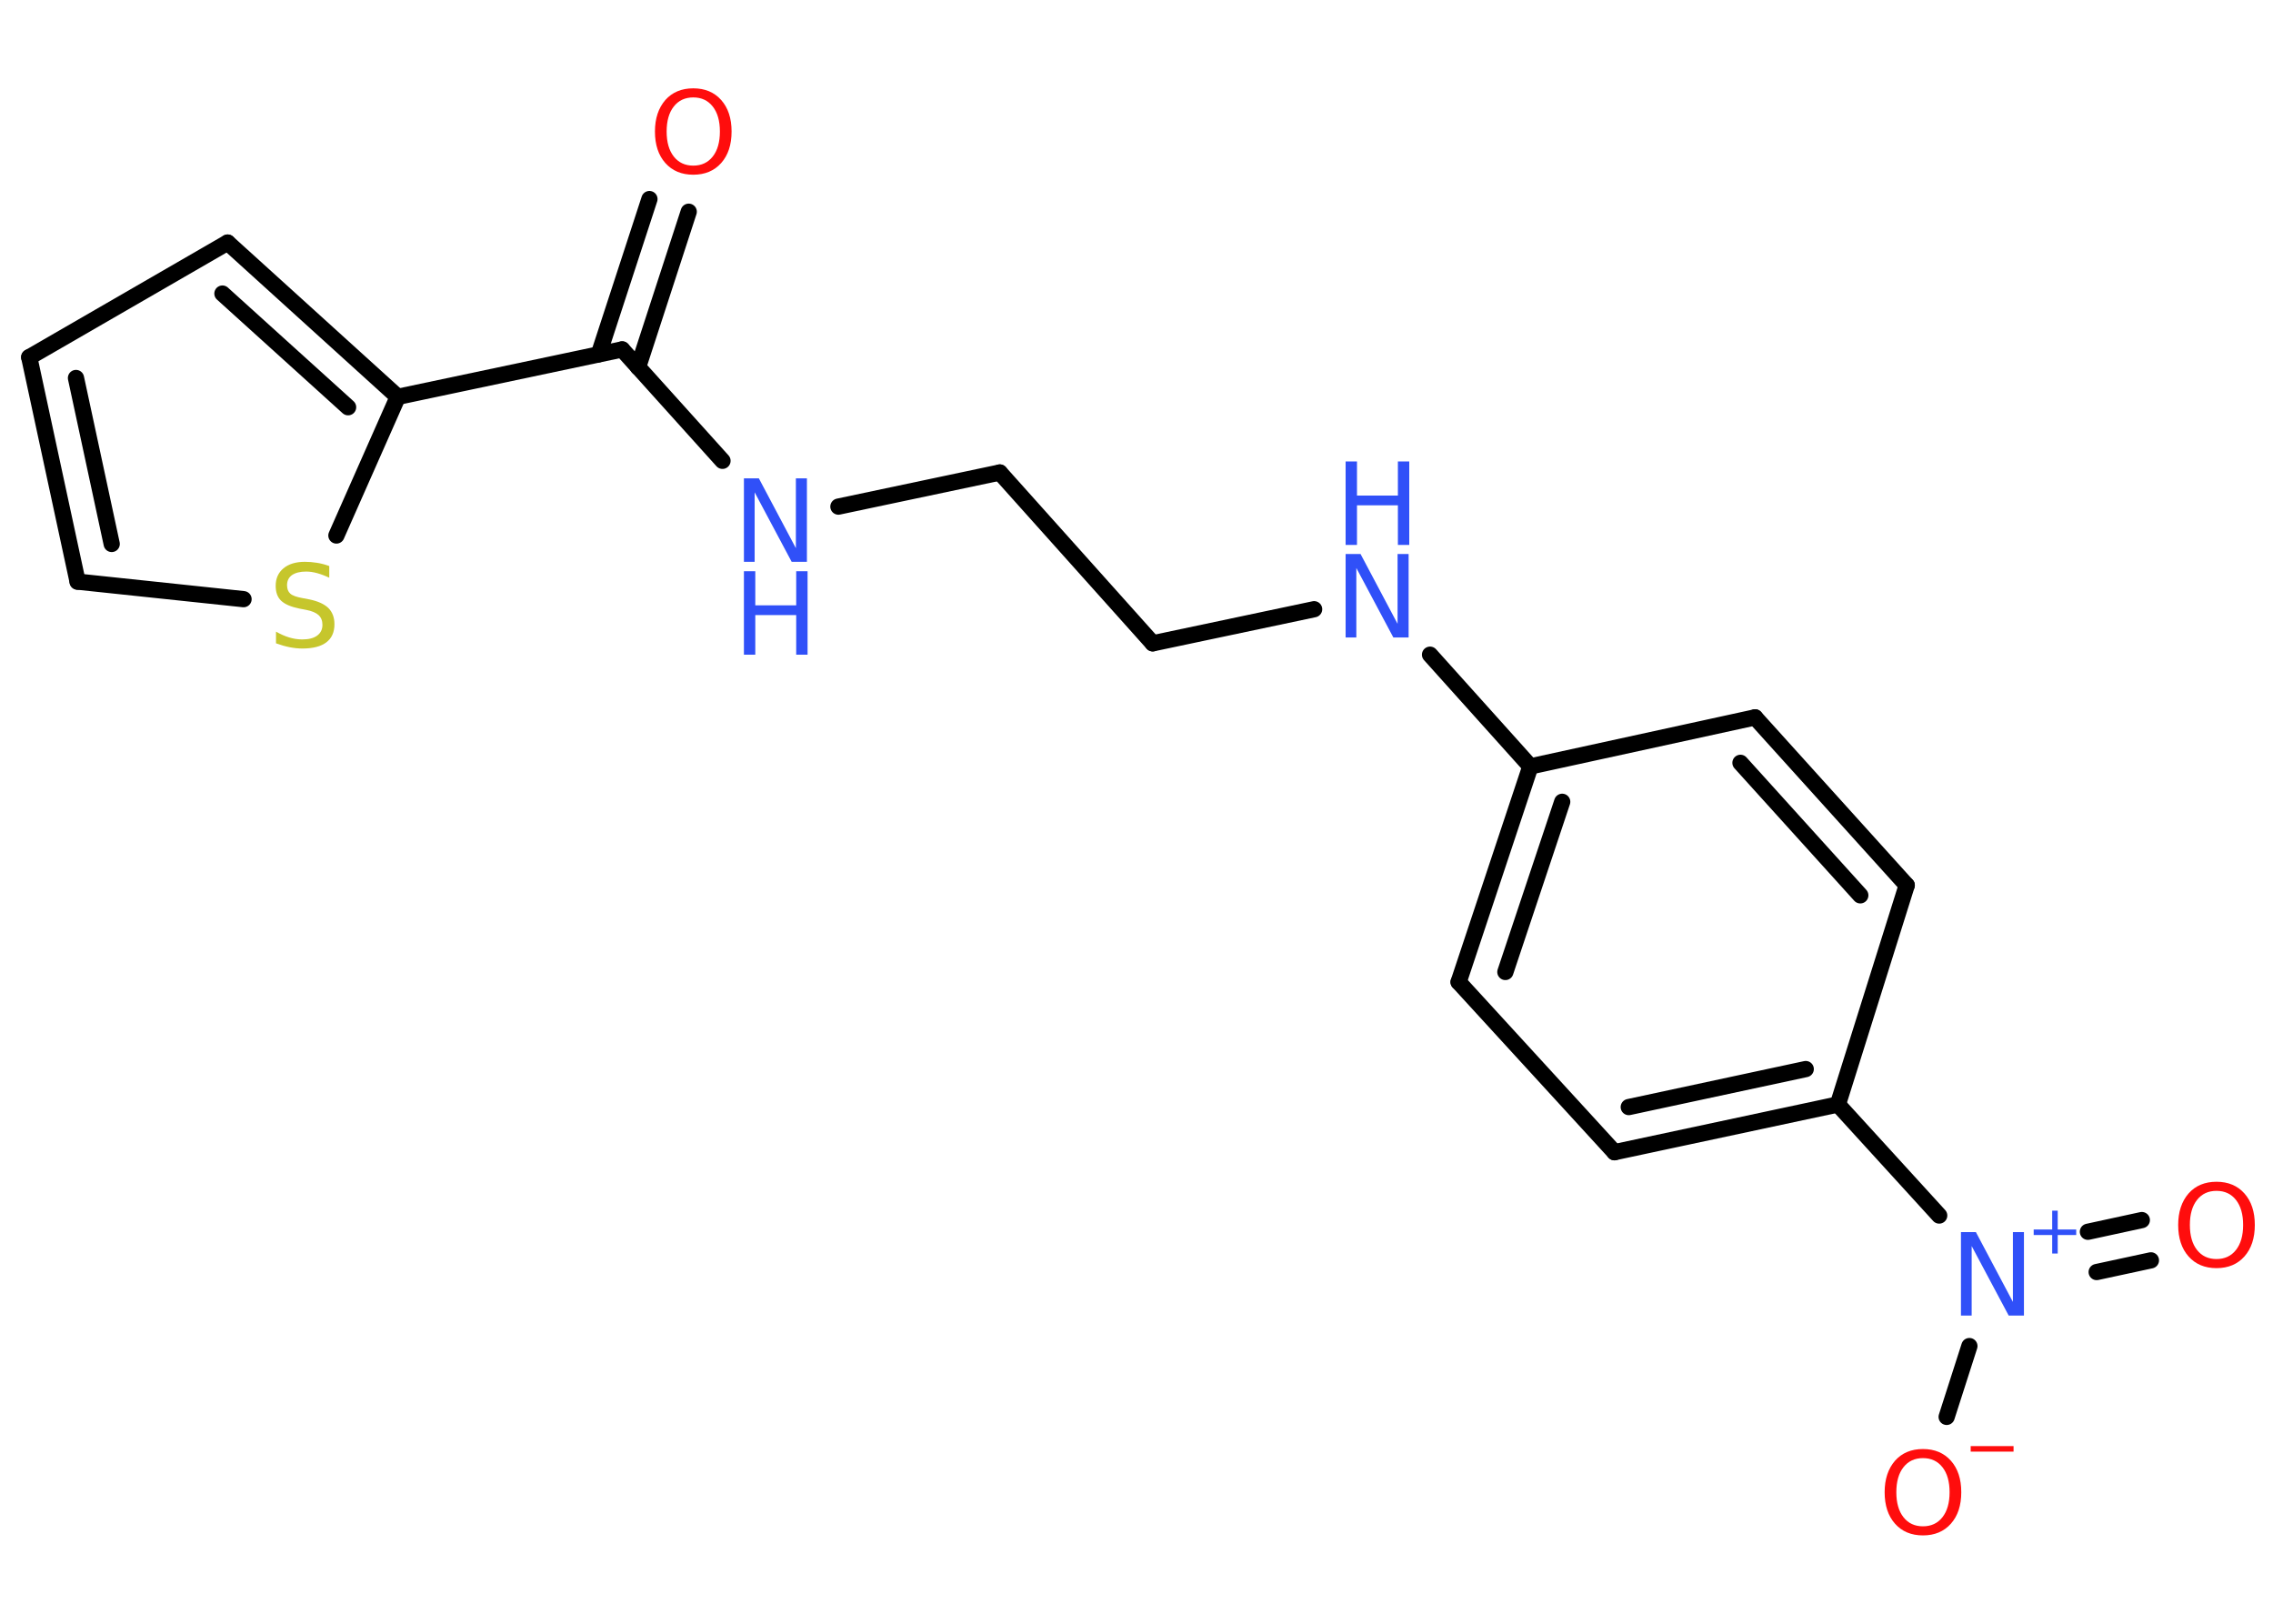 <?xml version='1.0' encoding='UTF-8'?>
<!DOCTYPE svg PUBLIC "-//W3C//DTD SVG 1.1//EN" "http://www.w3.org/Graphics/SVG/1.1/DTD/svg11.dtd">
<svg version='1.2' xmlns='http://www.w3.org/2000/svg' xmlns:xlink='http://www.w3.org/1999/xlink' width='70.0mm' height='50.0mm' viewBox='0 0 70.0 50.0'>
  <desc>Generated by the Chemistry Development Kit (http://github.com/cdk)</desc>
  <g stroke-linecap='round' stroke-linejoin='round' stroke='#000000' stroke-width='.5' fill='#3050F8'>
    <rect x='.0' y='.0' width='70.0' height='50.0' fill='#FFFFFF' stroke='none'/>
    <g id='mol1' class='mol'>
      <g id='mol1bnd1' class='bond'>
        <line x1='21.21' y1='6.52' x2='19.65' y2='11.31'/>
        <line x1='20.0' y1='6.13' x2='18.44' y2='10.91'/>
      </g>
      <line id='mol1bnd2' class='bond' x1='19.16' y1='10.76' x2='22.25' y2='14.19'/>
      <line id='mol1bnd3' class='bond' x1='25.82' y1='15.6' x2='30.79' y2='14.55'/>
      <line id='mol1bnd4' class='bond' x1='30.79' y1='14.55' x2='35.5' y2='19.81'/>
      <line id='mol1bnd5' class='bond' x1='35.5' y1='19.81' x2='40.47' y2='18.76'/>
      <line id='mol1bnd6' class='bond' x1='44.04' y1='20.16' x2='47.13' y2='23.6'/>
      <g id='mol1bnd7' class='bond'>
        <line x1='47.13' y1='23.6' x2='44.92' y2='30.24'/>
        <line x1='48.11' y1='24.69' x2='46.36' y2='29.93'/>
      </g>
      <line id='mol1bnd8' class='bond' x1='44.92' y1='30.24' x2='49.72' y2='35.48'/>
      <g id='mol1bnd9' class='bond'>
        <line x1='49.72' y1='35.48' x2='56.6' y2='34.01'/>
        <line x1='50.16' y1='34.09' x2='55.61' y2='32.92'/>
      </g>
      <line id='mol1bnd10' class='bond' x1='56.6' y1='34.01' x2='59.72' y2='37.43'/>
      <g id='mol1bnd11' class='bond'>
        <line x1='64.3' y1='37.93' x2='65.96' y2='37.57'/>
        <line x1='64.57' y1='39.17' x2='66.24' y2='38.81'/>
      </g>
      <line id='mol1bnd12' class='bond' x1='60.65' y1='41.45' x2='59.95' y2='43.63'/>
      <line id='mol1bnd13' class='bond' x1='56.6' y1='34.01' x2='58.72' y2='27.26'/>
      <g id='mol1bnd14' class='bond'>
        <line x1='58.72' y1='27.26' x2='54.05' y2='22.09'/>
        <line x1='57.29' y1='27.57' x2='53.6' y2='23.49'/>
      </g>
      <line id='mol1bnd15' class='bond' x1='47.13' y1='23.6' x2='54.05' y2='22.09'/>
      <line id='mol1bnd16' class='bond' x1='19.16' y1='10.76' x2='12.25' y2='12.22'/>
      <g id='mol1bnd17' class='bond'>
        <line x1='12.25' y1='12.22' x2='7.01' y2='7.47'/>
        <line x1='10.72' y1='12.54' x2='6.85' y2='9.04'/>
      </g>
      <line id='mol1bnd18' class='bond' x1='7.01' y1='7.47' x2='.9' y2='11.0'/>
      <g id='mol1bnd19' class='bond'>
        <line x1='.9' y1='11.0' x2='2.39' y2='17.91'/>
        <line x1='2.34' y1='11.64' x2='3.44' y2='16.75'/>
      </g>
      <line id='mol1bnd20' class='bond' x1='2.39' y1='17.91' x2='7.5' y2='18.45'/>
      <line id='mol1bnd21' class='bond' x1='12.25' y1='12.22' x2='10.36' y2='16.49'/>
      <path id='mol1atm1' class='atom' d='M21.35 3.0q-.38 .0 -.6 .28q-.22 .28 -.22 .77q.0 .49 .22 .77q.22 .28 .6 .28q.38 .0 .6 -.28q.22 -.28 .22 -.77q.0 -.49 -.22 -.77q-.22 -.28 -.6 -.28zM21.35 2.72q.54 .0 .86 .36q.32 .36 .32 .97q.0 .61 -.32 .97q-.32 .36 -.86 .36q-.54 .0 -.86 -.36q-.32 -.36 -.32 -.97q.0 -.6 .32 -.97q.32 -.36 .86 -.36z' stroke='none' fill='#FF0D0D'/>
      <g id='mol1atm3' class='atom'>
        <path d='M22.91 14.73h.46l1.14 2.15v-2.15h.34v2.57h-.47l-1.14 -2.14v2.14h-.33v-2.57z' stroke='none'/>
        <path d='M22.91 17.59h.35v1.05h1.26v-1.05h.35v2.57h-.35v-1.22h-1.26v1.22h-.35v-2.57z' stroke='none'/>
      </g>
      <g id='mol1atm6' class='atom'>
        <path d='M41.44 17.06h.46l1.14 2.15v-2.15h.34v2.57h-.47l-1.14 -2.14v2.14h-.33v-2.57z' stroke='none'/>
        <path d='M41.44 14.21h.35v1.05h1.26v-1.05h.35v2.57h-.35v-1.22h-1.26v1.22h-.35v-2.57z' stroke='none'/>
      </g>
      <g id='mol1atm11' class='atom'>
        <path d='M60.39 37.94h.46l1.14 2.15v-2.15h.34v2.57h-.47l-1.14 -2.14v2.14h-.33v-2.57z' stroke='none'/>
        <path d='M63.37 37.28v.58h.57v.17h-.57v.57h-.17v-.57h-.57v-.17h.57v-.58h.17z' stroke='none'/>
      </g>
      <path id='mol1atm12' class='atom' d='M68.26 36.67q-.38 .0 -.6 .28q-.22 .28 -.22 .77q.0 .49 .22 .77q.22 .28 .6 .28q.38 .0 .6 -.28q.22 -.28 .22 -.77q.0 -.49 -.22 -.77q-.22 -.28 -.6 -.28zM68.26 36.39q.54 .0 .86 .36q.32 .36 .32 .97q.0 .61 -.32 .97q-.32 .36 -.86 .36q-.54 .0 -.86 -.36q-.32 -.36 -.32 -.97q.0 -.6 .32 -.97q.32 -.36 .86 -.36z' stroke='none' fill='#FF0D0D'/>
      <g id='mol1atm13' class='atom'>
        <path d='M59.22 44.9q-.38 .0 -.6 .28q-.22 .28 -.22 .77q.0 .49 .22 .77q.22 .28 .6 .28q.38 .0 .6 -.28q.22 -.28 .22 -.77q.0 -.49 -.22 -.77q-.22 -.28 -.6 -.28zM59.22 44.62q.54 .0 .86 .36q.32 .36 .32 .97q.0 .61 -.32 .97q-.32 .36 -.86 .36q-.54 .0 -.86 -.36q-.32 -.36 -.32 -.97q.0 -.6 .32 -.97q.32 -.36 .86 -.36z' stroke='none' fill='#FF0D0D'/>
        <path d='M60.69 44.53h1.32v.17h-1.32v-.17z' stroke='none' fill='#FF0D0D'/>
      </g>
      <path id='mol1atm20' class='atom' d='M10.14 17.45v.34q-.19 -.09 -.37 -.14q-.18 -.05 -.34 -.05q-.28 .0 -.44 .11q-.15 .11 -.15 .31q.0 .17 .1 .26q.1 .09 .39 .14l.21 .04q.38 .08 .57 .26q.19 .19 .19 .5q.0 .37 -.25 .56q-.25 .19 -.74 .19q-.18 .0 -.39 -.04q-.2 -.04 -.42 -.12v-.36q.21 .12 .41 .18q.2 .06 .4 .06q.3 .0 .46 -.12q.16 -.12 .16 -.33q.0 -.19 -.12 -.3q-.12 -.11 -.38 -.16l-.21 -.04q-.39 -.08 -.56 -.24q-.17 -.16 -.17 -.46q.0 -.34 .24 -.54q.24 -.2 .66 -.2q.18 .0 .37 .03q.19 .03 .38 .1z' stroke='none' fill='#C6C62C'/>
    </g>
  </g>
</svg>
